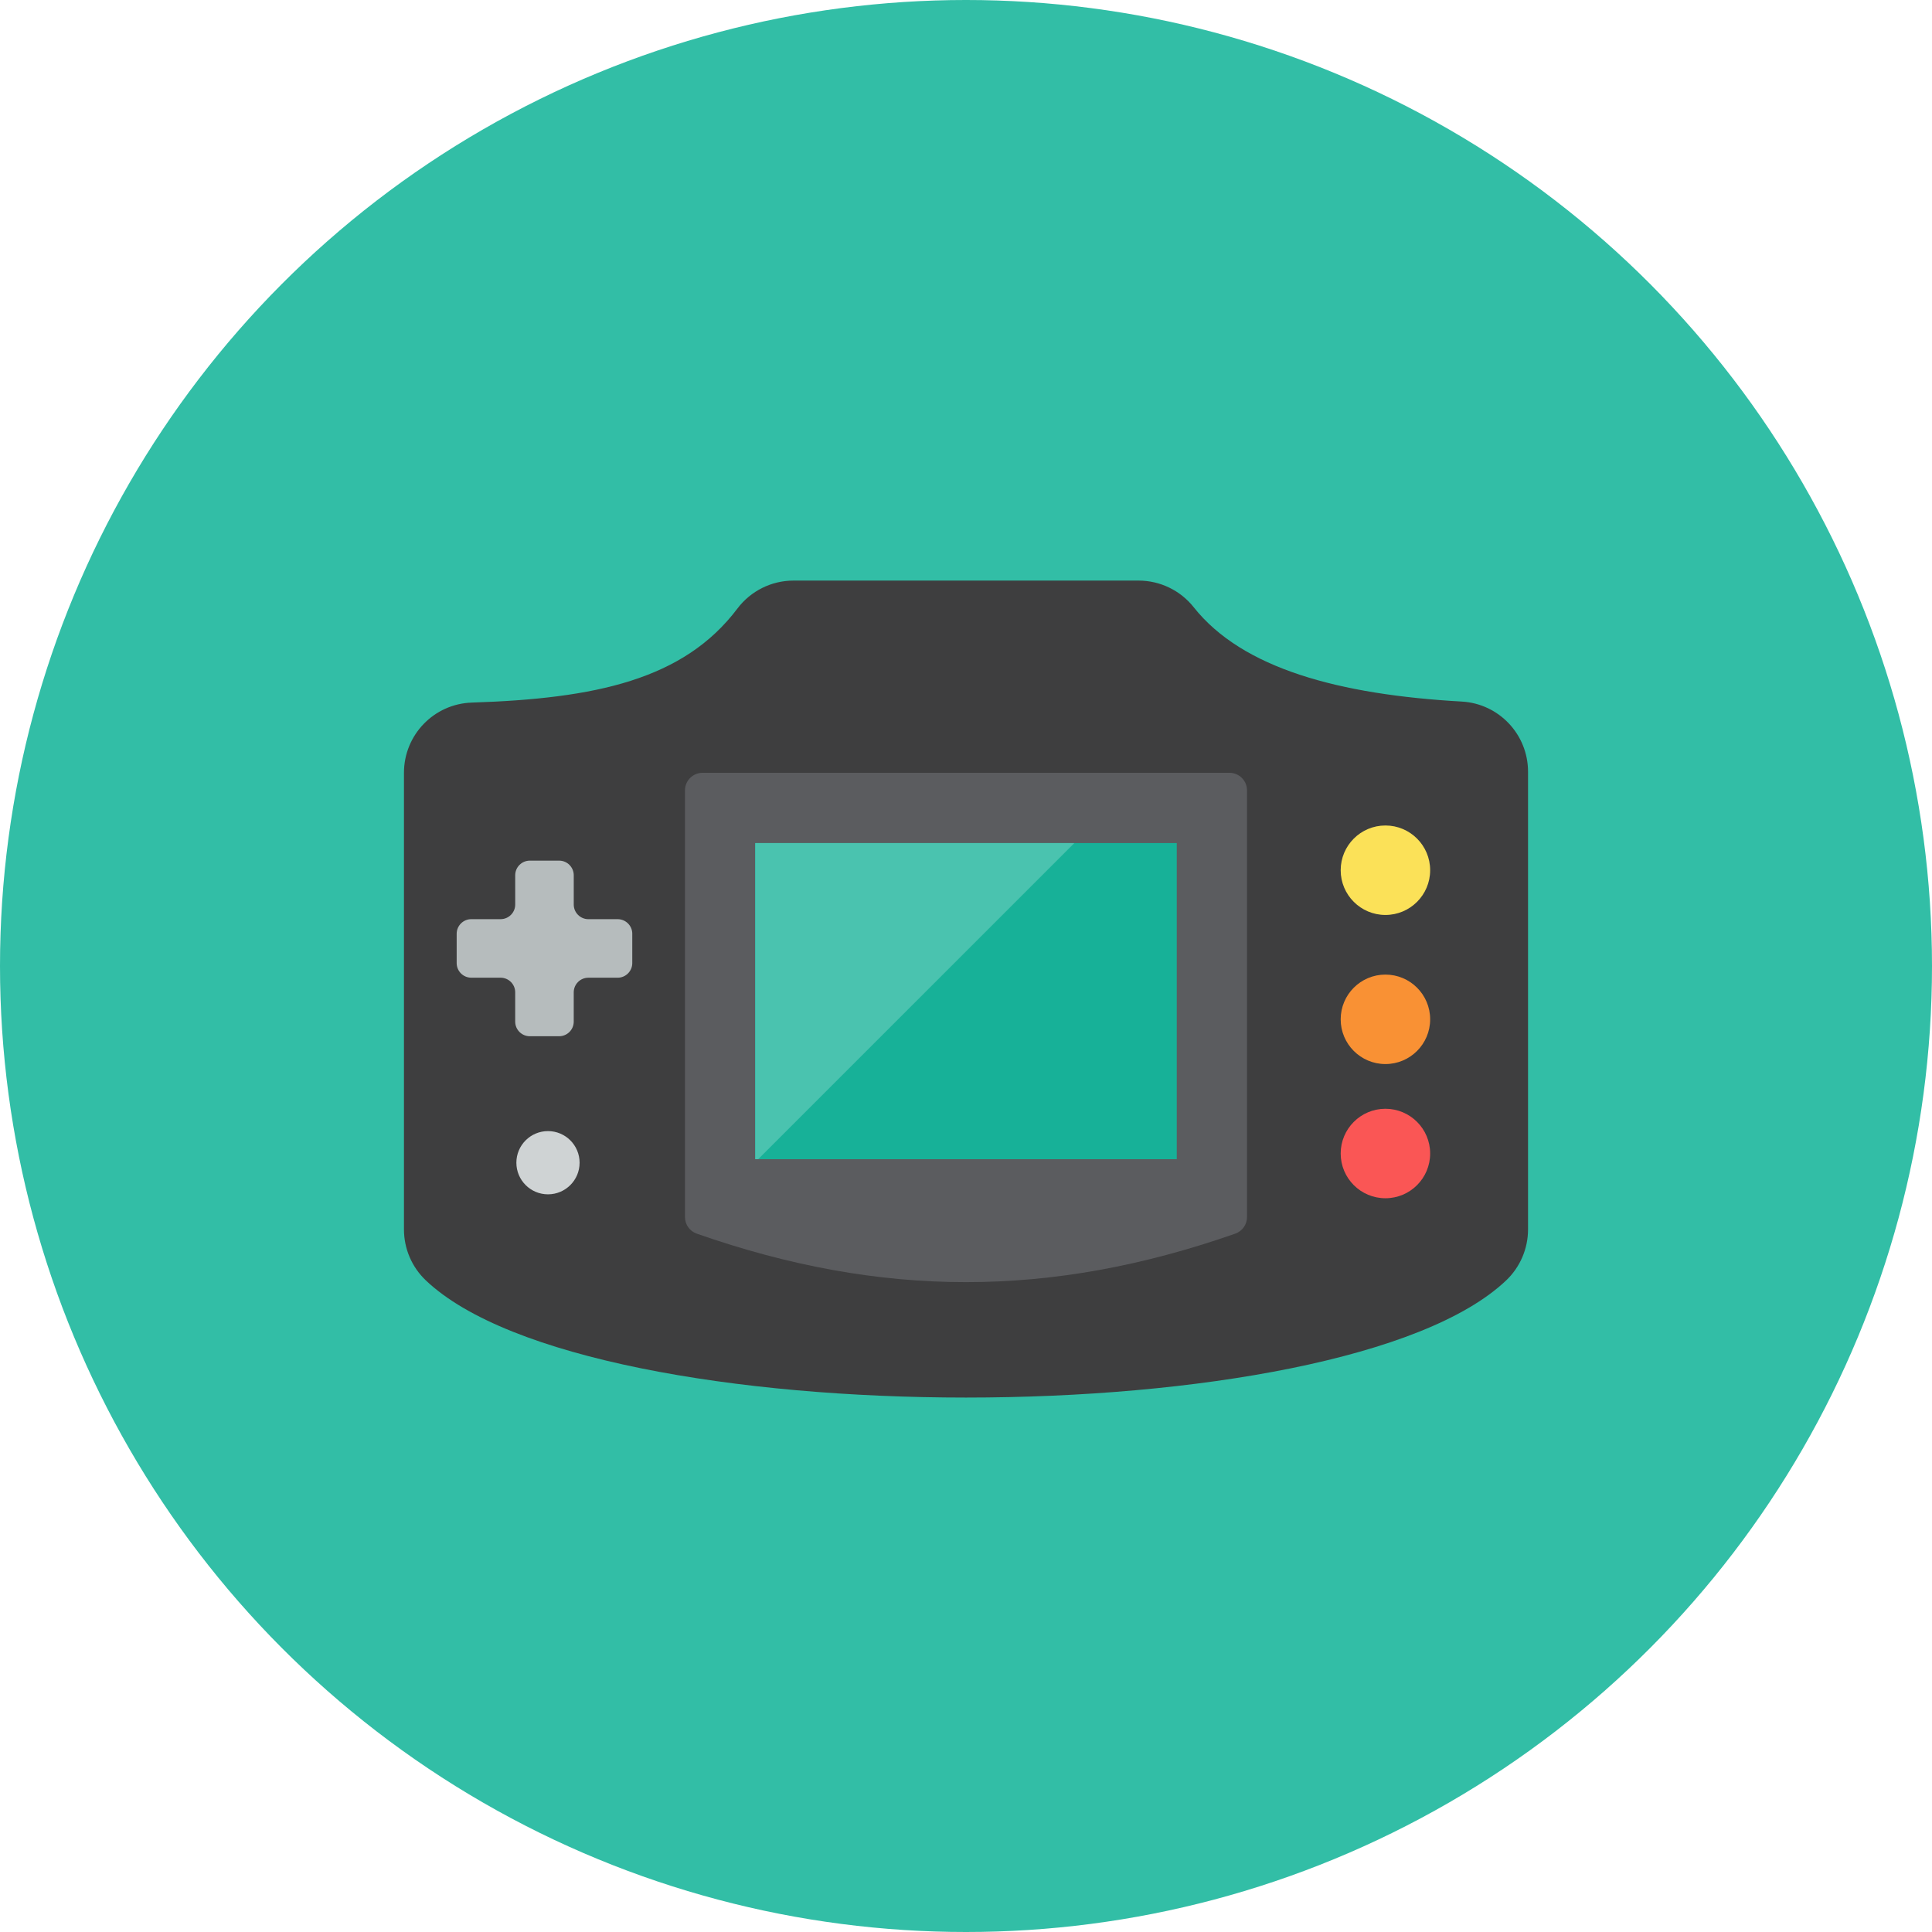 <?xml version="1.0" encoding="iso-8859-1"?>
<!-- Generator: Adobe Illustrator 17.1.0, SVG Export Plug-In . SVG Version: 6.00 Build 0)  -->
<!DOCTYPE svg PUBLIC "-//W3C//DTD SVG 1.0//EN" "http://www.w3.org/TR/2001/REC-SVG-20010904/DTD/svg10.dtd">
<svg version="1.0" xmlns="http://www.w3.org/2000/svg" xmlns:xlink="http://www.w3.org/1999/xlink" x="0px" y="0px" width="110px"
	 height="110px" viewBox="0 0 110 110" style="enable-background:new 0 0 110 110;" xml:space="preserve">
<g id="Artboard">
</g>
<g id="Multicolor">
	<circle style="fill:#32BEA6;" cx="55" cy="55" r="55"/>
	<g>
		<path style="fill:#3E3E3F;" d="M23,70c0,1.095,0.449,2.143,1.243,2.898c9.349,8.898,52.166,8.898,61.515,0
			C86.55,72.143,87,71.095,87,70V43.938c0-2.12-1.654-3.874-3.771-3.994c-6.974-0.393-12.487-1.869-15.264-5.371
			c-0.758-0.956-1.916-1.517-3.136-1.517h-19.65c-1.256,0-2.439,0.591-3.195,1.594c-3.06,4.056-8.091,5.124-15.116,5.352
			C24.709,40.072,23,41.84,23,44V70z"/>
		<path style="fill:#5B5C5F;" d="M39,45c0-0.552,0.448-1,1-1h30c0.552,0,1,0.448,1,1v24.295c0,0.425-0.269,0.803-0.67,0.944
			c-10.514,3.681-20.146,3.681-30.66,0C39.269,70.099,39,69.72,39,69.295V45z"/>
		<rect x="43" y="48" style="fill:#17B198;" width="24" height="18"/>
		<circle style="fill:#FBE158;" cx="78.88" cy="49.547" r="2.547"/>
		<circle style="fill:#FA5655;" cx="78.88" cy="65.676" r="2.547"/>
		<circle style="fill:#F99134;" cx="78.88" cy="58.036" r="2.547"/>
		<circle style="fill:#CFD3D4;" cx="31.2" cy="66.2" r="1.8"/>
		<path style="fill:#B6BCBD;" d="M36,53.167c0-0.46-0.373-0.833-0.833-0.833H33.5c-0.46,0-0.833-0.373-0.833-0.833v-1.667
			c0-0.46-0.373-0.833-0.833-0.833h-1.667c-0.46,0-0.833,0.373-0.833,0.833V51.5c0,0.46-0.373,0.833-0.833,0.833h-1.667
			c-0.46,0-0.833,0.373-0.833,0.833v1.667c0,0.46,0.373,0.833,0.833,0.833H28.5c0.46,0,0.833,0.373,0.833,0.833v1.667
			c0,0.46,0.373,0.833,0.833,0.833h1.667c0.46,0,0.833-0.373,0.833-0.833V56.5c0-0.46,0.373-0.833,0.833-0.833h1.667
			c0.46,0,0.833-0.373,0.833-0.833V53.167z"/>
		<polygon style="fill:#4AC3AF;" points="43,48 43,66 43.168,66 61.168,48 		"/>
	</g>
</g>
</svg>
